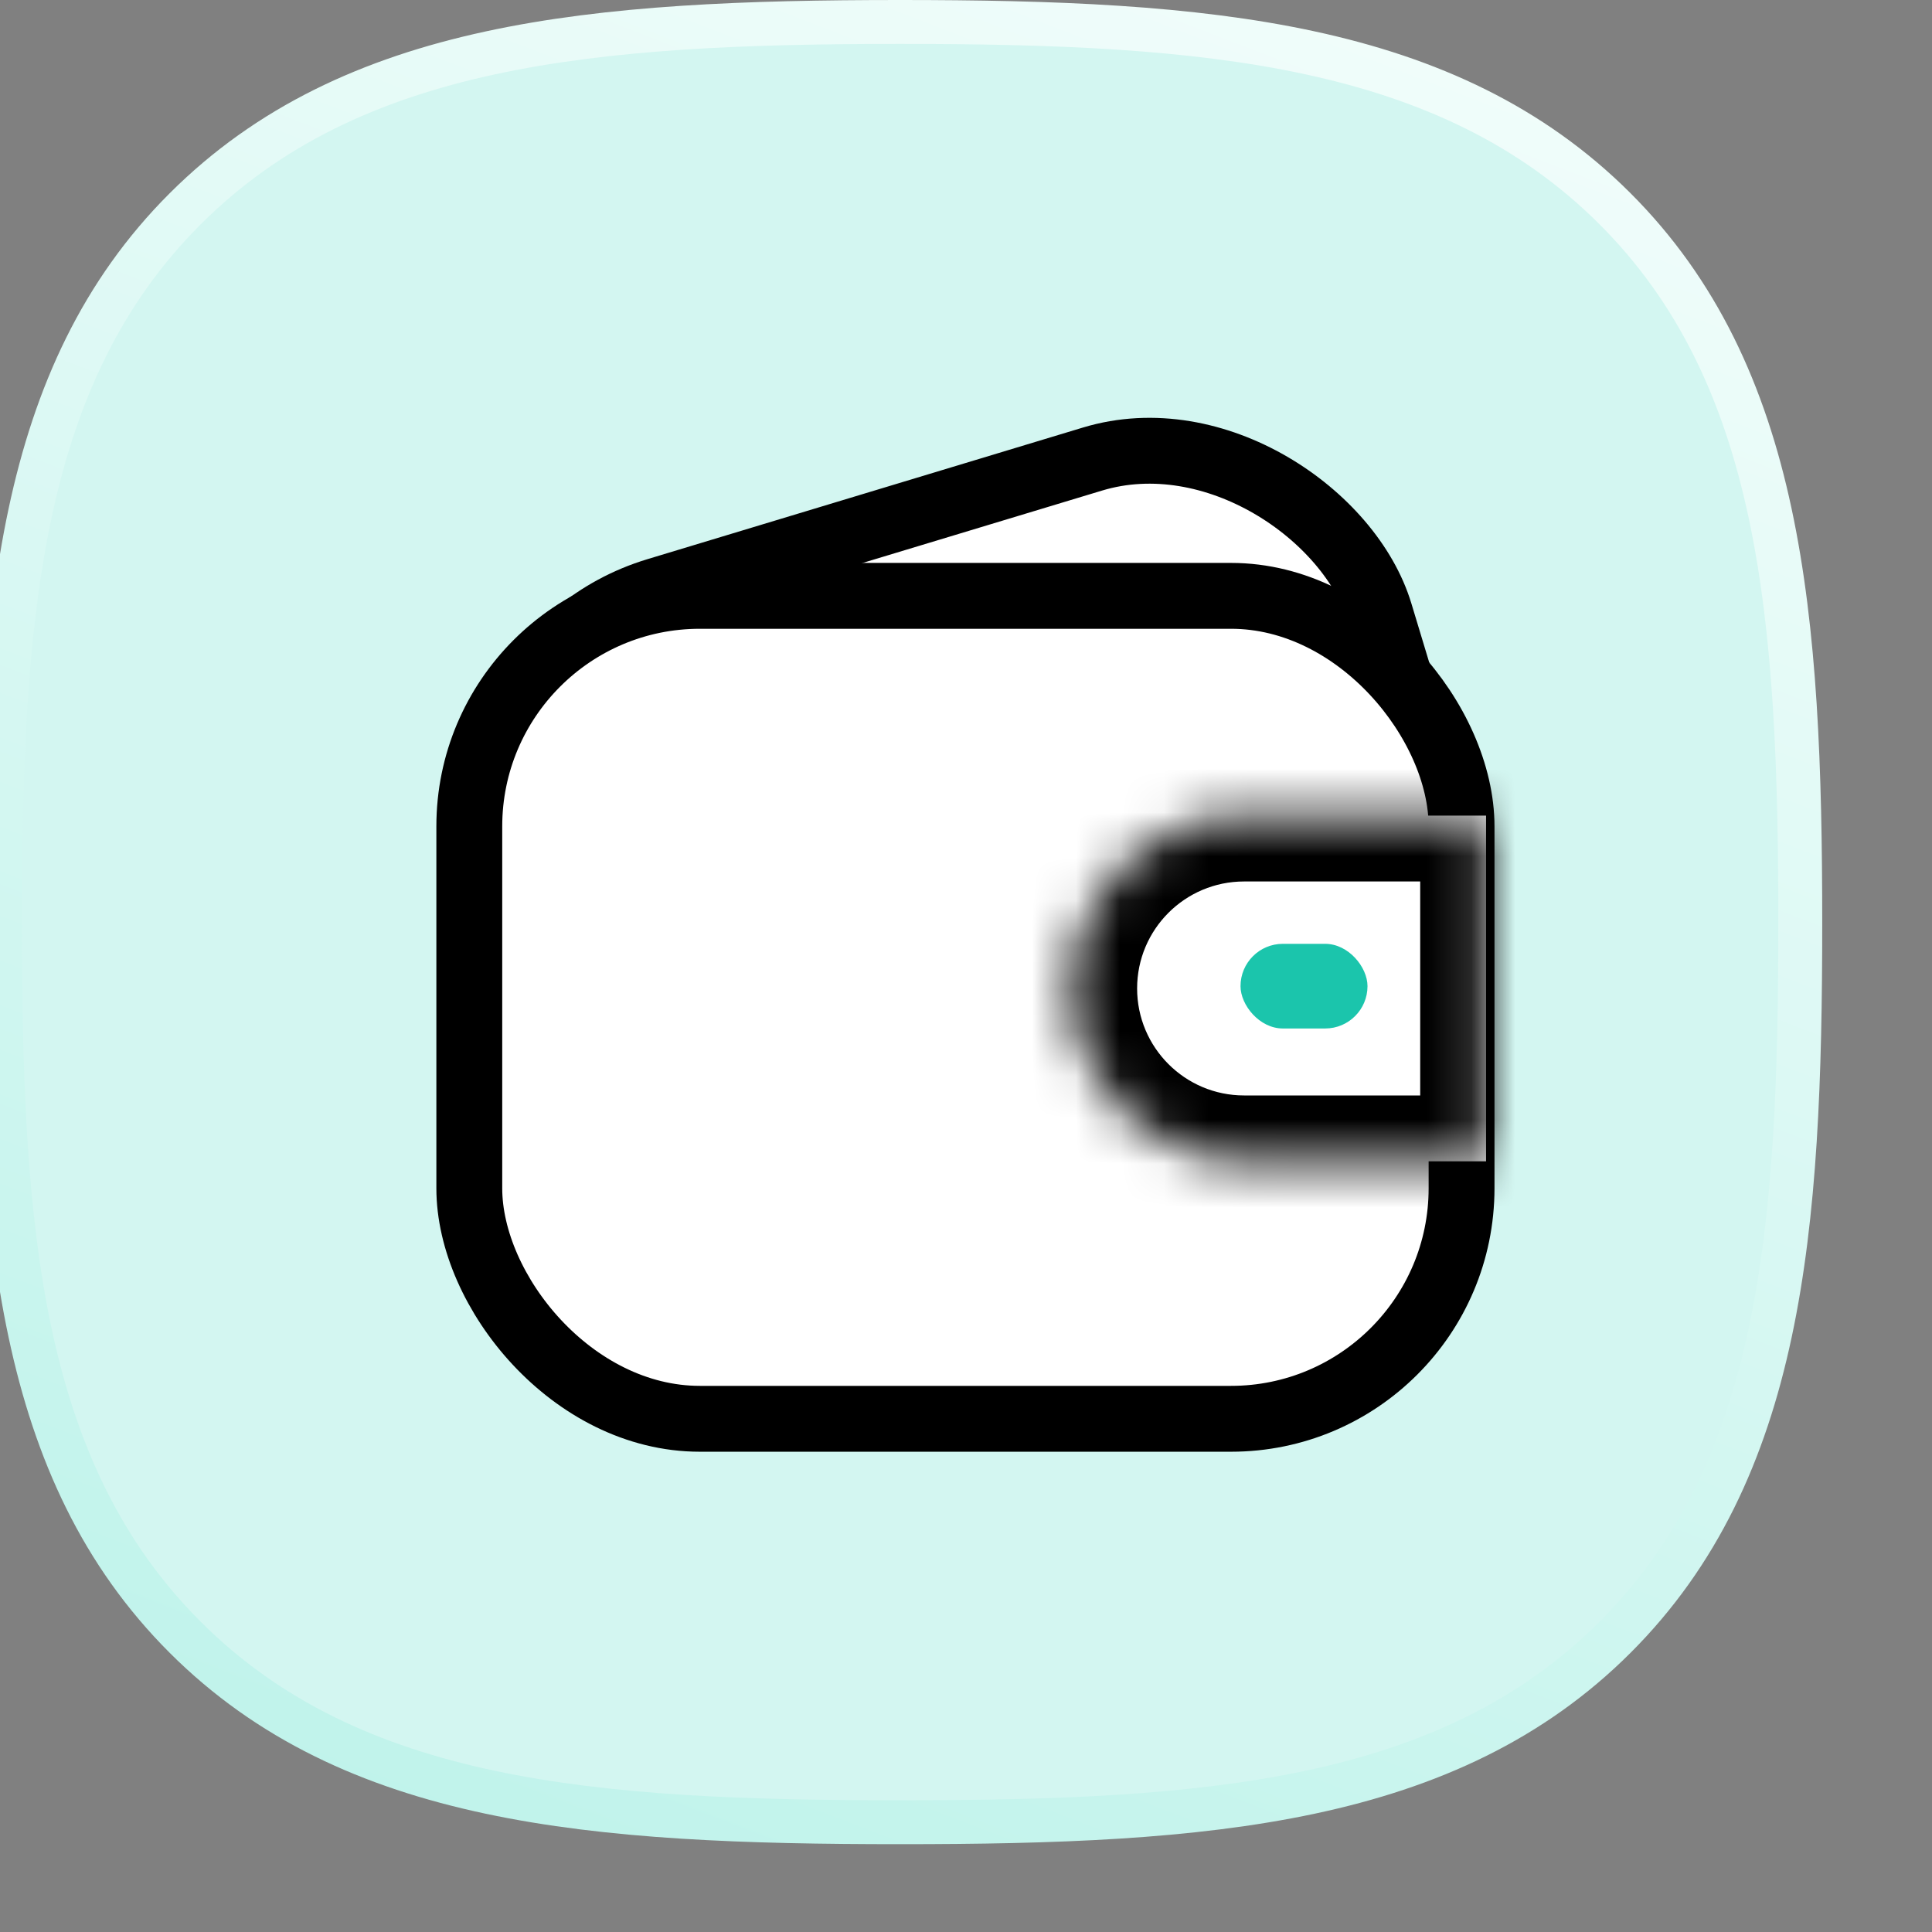 <svg width="44" height="44" viewBox="0 0 44 44" fill="none" xmlns="http://www.w3.org/2000/svg">
<rect x="0" y="0" width="44" height="44" fill="#808080" stroke="none"/>
<g clip-path="url(#clip0_1_11659)">
<path d="M4.215 4.758L4.215 4.758C8.011 0.965 13.505 0.5 20.5 0.5C27.486 0.5 32.972 0.959 36.769 4.742C40.573 8.533 41 14.021 41 21.02C41 28.012 40.578 33.495 36.782 37.287L36.782 37.287C32.987 41.08 27.498 41.5 20.5 41.5C13.502 41.5 8.012 41.08 4.217 37.287L4.217 37.287C0.421 33.495 0 28.012 0 21.02C0 14.03 0.421 8.548 4.215 4.758Z" fill="#D3F6F1" stroke="url(#paint0_linear_1_11659)"/>
<rect x="9.935" y="14.972" width="20.864" height="14.372" rx="5.25" transform="rotate(-16.817 9.935 14.972)" fill="white" stroke="black" stroke-width="1.5"/>
<rect x="10.688" y="13.57" width="22.598" height="18.742" rx="5.25" fill="white" stroke="black" stroke-width="1.5"/>
<mask id="path-4-inside-1_1_11659" fill="white">
<path fill-rule="evenodd" clip-rule="evenodd" d="M33.844 18.575C33.844 18.575 33.844 18.575 33.844 18.575H28.333C26.159 18.575 24.397 20.337 24.397 22.511C24.397 24.685 26.159 26.448 28.333 26.448H33.844C33.844 26.448 33.844 26.448 33.844 26.448V18.575Z"/>
</mask>
<path fill-rule="evenodd" clip-rule="evenodd" d="M33.844 18.575C33.844 18.575 33.844 18.575 33.844 18.575H28.333C26.159 18.575 24.397 20.337 24.397 22.511C24.397 24.685 26.159 26.448 28.333 26.448H33.844C33.844 26.448 33.844 26.448 33.844 26.448V18.575Z" fill="white"/>
<path d="M33.844 18.575H35.344V17.075H33.844V18.575ZM33.844 26.448V27.948H35.344V26.448H33.844ZM33.844 20.075H33.844V17.075H33.844V20.075ZM28.333 20.075H33.844V17.075H28.333V20.075ZM25.897 22.511C25.897 21.166 26.988 20.075 28.333 20.075V17.075C25.331 17.075 22.897 19.509 22.897 22.511H25.897ZM28.333 24.948C26.988 24.948 25.897 23.857 25.897 22.511H22.897C22.897 25.514 25.331 27.948 28.333 27.948V24.948ZM33.844 24.948H28.333V27.948H33.844V24.948ZM33.844 24.948C33.844 24.948 33.844 24.948 33.844 24.948C33.844 24.948 33.844 24.948 33.844 24.948H33.844C33.844 24.948 33.844 24.948 33.844 24.948H33.844C33.844 24.948 33.844 24.948 33.844 24.948C33.844 24.948 33.844 24.948 33.844 24.948H33.844C33.844 24.948 33.844 24.948 33.844 24.948H33.844C33.844 24.948 33.844 24.948 33.844 24.948C33.844 24.948 33.844 24.948 33.844 24.948H33.844C33.844 24.948 33.844 24.948 33.844 24.948C33.844 24.948 33.844 24.948 33.844 24.948H33.844C33.844 24.948 33.844 24.948 33.844 24.948C33.844 24.948 33.844 24.948 33.844 24.948H33.844C33.844 24.948 33.844 24.948 33.844 24.948C33.844 24.948 33.844 24.948 33.844 24.948H33.844C33.844 24.948 33.844 24.948 33.844 24.948C33.844 24.948 33.844 24.948 33.844 24.948H33.844C33.844 24.948 33.844 24.948 33.844 24.948C33.844 24.948 33.844 24.948 33.844 24.948H33.844C33.844 24.948 33.844 24.948 33.844 24.948C33.844 24.948 33.844 24.948 33.844 24.948H33.844C33.844 24.948 33.844 24.948 33.844 24.948C33.844 24.948 33.844 24.948 33.844 24.948H33.844C33.844 24.948 33.844 24.948 33.844 24.948C33.844 24.948 33.844 24.948 33.844 24.948H33.844C33.844 24.948 33.844 24.948 33.844 24.948C33.844 24.948 33.844 24.948 33.844 24.948C33.844 24.948 33.844 24.948 33.844 24.948H33.844C33.844 24.948 33.844 24.948 33.844 24.948C33.844 24.948 33.844 24.948 33.844 24.948H33.844C33.844 24.948 33.844 24.948 33.844 24.948C33.844 24.948 33.844 24.948 33.844 24.948H33.844C33.844 24.948 33.844 24.948 33.844 24.948C33.844 24.948 33.844 24.948 33.844 24.948H33.844C33.844 24.948 33.844 24.948 33.844 24.948C33.844 24.948 33.844 24.948 33.844 24.948H33.844C33.844 24.948 33.844 24.948 33.844 24.948C33.844 24.948 33.844 24.948 33.844 24.948H33.844C33.844 24.948 33.844 24.948 33.844 24.948C33.844 24.948 33.844 24.948 33.844 24.948H33.844C33.844 24.948 33.844 24.948 33.844 24.948C33.844 24.948 33.844 24.948 33.844 24.948H33.844C33.844 24.948 33.844 24.948 33.844 24.948C33.844 24.948 33.844 24.948 33.844 24.948H33.844C33.844 24.948 33.844 24.948 33.844 24.948C33.844 24.948 33.844 24.948 33.844 24.948H33.844C33.844 24.948 33.844 24.948 33.844 24.948H33.844C33.844 24.948 33.844 24.948 33.844 24.948C33.844 24.948 33.844 24.948 33.844 24.948H33.844C33.844 24.948 33.844 24.948 33.844 24.948H33.844C33.844 24.948 33.844 24.948 33.844 24.948C33.844 24.948 33.844 24.948 33.844 24.948V27.948C33.844 27.948 33.844 27.948 33.844 27.948C33.844 27.948 33.844 27.948 33.844 27.948H33.844C33.844 27.948 33.844 27.948 33.844 27.948H33.844C33.844 27.948 33.844 27.948 33.844 27.948C33.844 27.948 33.844 27.948 33.844 27.948H33.844C33.844 27.948 33.844 27.948 33.844 27.948H33.844C33.844 27.948 33.844 27.948 33.844 27.948C33.844 27.948 33.844 27.948 33.844 27.948H33.844C33.844 27.948 33.844 27.948 33.844 27.948C33.844 27.948 33.844 27.948 33.844 27.948H33.844C33.844 27.948 33.844 27.948 33.844 27.948C33.844 27.948 33.844 27.948 33.844 27.948H33.844C33.844 27.948 33.844 27.948 33.844 27.948C33.844 27.948 33.844 27.948 33.844 27.948H33.844C33.844 27.948 33.844 27.948 33.844 27.948C33.844 27.948 33.844 27.948 33.844 27.948H33.844C33.844 27.948 33.844 27.948 33.844 27.948C33.844 27.948 33.844 27.948 33.844 27.948H33.844C33.844 27.948 33.844 27.948 33.844 27.948C33.844 27.948 33.844 27.948 33.844 27.948H33.844C33.844 27.948 33.844 27.948 33.844 27.948C33.844 27.948 33.844 27.948 33.844 27.948H33.844C33.844 27.948 33.844 27.948 33.844 27.948C33.844 27.948 33.844 27.948 33.844 27.948H33.844C33.844 27.948 33.844 27.948 33.844 27.948C33.844 27.948 33.844 27.948 33.844 27.948C33.844 27.948 33.844 27.948 33.844 27.948H33.844C33.844 27.948 33.844 27.948 33.844 27.948C33.844 27.948 33.844 27.948 33.844 27.948H33.844C33.844 27.948 33.844 27.948 33.844 27.948C33.844 27.948 33.844 27.948 33.844 27.948H33.844C33.844 27.948 33.844 27.948 33.844 27.948C33.844 27.948 33.844 27.948 33.844 27.948H33.844C33.844 27.948 33.844 27.948 33.844 27.948C33.844 27.948 33.844 27.948 33.844 27.948H33.844C33.844 27.948 33.844 27.948 33.844 27.948C33.844 27.948 33.844 27.948 33.844 27.948H33.844C33.844 27.948 33.844 27.948 33.844 27.948C33.844 27.948 33.844 27.948 33.844 27.948H33.844C33.844 27.948 33.844 27.948 33.844 27.948C33.844 27.948 33.844 27.948 33.844 27.948H33.844C33.844 27.948 33.844 27.948 33.844 27.948C33.844 27.948 33.844 27.948 33.844 27.948H33.844C33.844 27.948 33.844 27.948 33.844 27.948C33.844 27.948 33.844 27.948 33.844 27.948H33.844C33.844 27.948 33.844 27.948 33.844 27.948H33.844C33.844 27.948 33.844 27.948 33.844 27.948C33.844 27.948 33.844 27.948 33.844 27.948H33.844C33.844 27.948 33.844 27.948 33.844 27.948H33.844C33.844 27.948 33.844 27.948 33.844 27.948C33.844 27.948 33.844 27.948 33.844 27.948V24.948ZM35.344 26.448V18.575H32.344V26.448H35.344Z" fill="black" mask="url(#path-4-inside-1_1_11659)"/>
<rect x="28.252" y="21.495" width="2.892" height="1.928" rx="0.964" fill="#1BC5AC"/>
</g>
<defs>
<linearGradient id="paint0_linear_1_11659" x1="20.5" y1="45.5" x2="40.582" y2="-6.714" gradientUnits="userSpaceOnUse">
<stop stop-color="#C0F3EB"/>
<stop offset="1" stop-color="#FBFFFE"/>
</linearGradient>
<clipPath id="clip0_1_11659">
<rect width="44" height="44" fill="white"/>
</clipPath>
</defs>
</svg>
